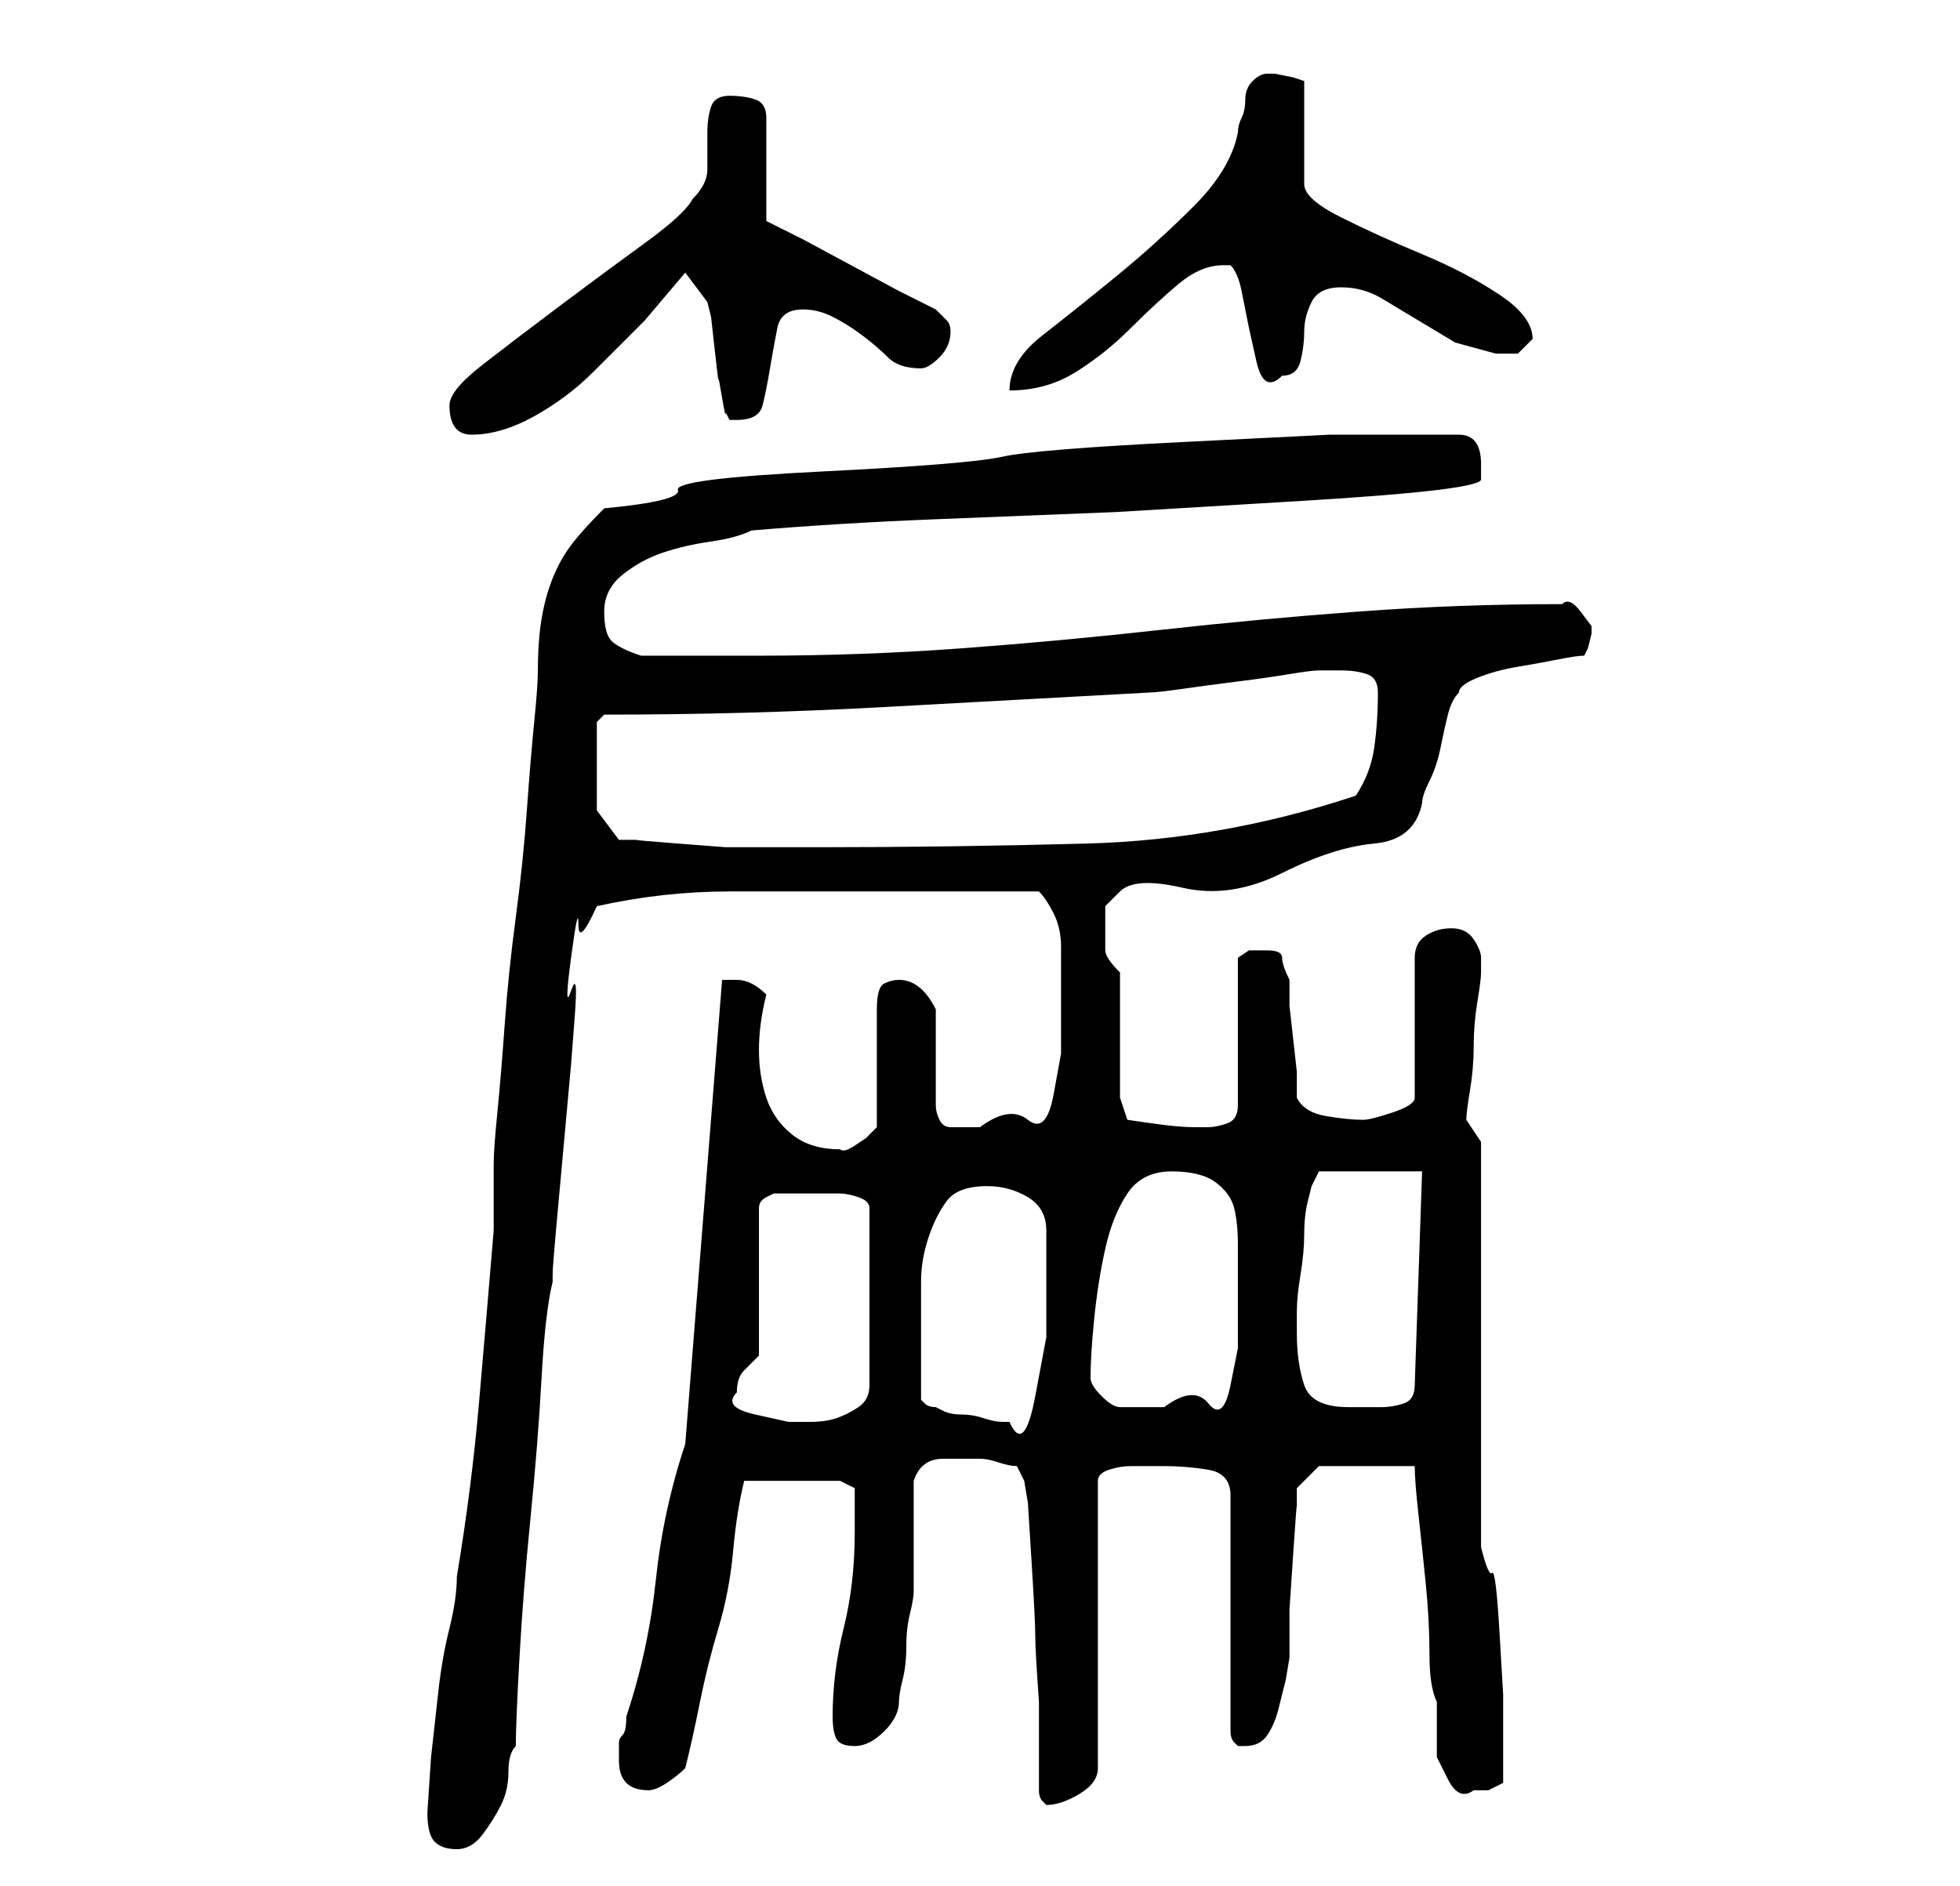 <?xml version="1.0" standalone="no"?>
<!DOCTYPE svg PUBLIC "-//W3C//DTD SVG 1.1//EN" "http://www.w3.org/Graphics/SVG/1.1/DTD/svg11.dtd" >
<svg xmlns="http://www.w3.org/2000/svg" xmlns:xlink="http://www.w3.org/1999/xlink" version="1.1" viewBox="-10 0 266 256">
   <path fill="currentColor"
d="M48 246q0 3 1 4t3 1t3.5 -2t2.5 -4t1 -4.5t1 -3.5q0 -3 0.5 -12t1.5 -19t1.5 -19t1.5 -13v-1q0 -1 0.5 -6.5l1 -11l1 -11t0.5 -6.5t-0.5 -3.5t0 -4.5t1 -4.5t2.5 -2.5q9 -2 18 -2h19h4h7h7h5q1 1 2 3t1 4.5v5v3.5v6t-1 5.5t-3.5 3.5t-6.5 1h-4q-1 0 -1.5 -1t-0.5 -2v-13
q-2 -4 -5 -4q-1 0 -2 0.5t-1 3.5v16l-0.5 0.5l-1 1t-1.5 1t-2 0.5q-4 0 -6.5 -2t-3.5 -5t-1 -6.5t1 -7.5q-1 -1 -2 -1.5t-2 -0.5h-2l-5 63q-3 9 -4 18.5t-4 18.5q0 2 -0.5 2.5t-0.5 1v0.5v2q0 4 4 4q1 0 2.5 -1t2.5 -2q1 -4 2 -9t2.5 -10t2 -10.5t1.5 -9.5h13l2 1v6
q0 7 -1.5 13t-1.5 12q0 2 0.5 3t2.5 1t4 -2t2 -4q0 -1 0.5 -3t0.5 -4.5t0.5 -4.5t0.5 -3v-15q1 -3 4 -3h5q1 0 2.5 0.5t2.5 0.5l1 2l0.5 3t0.5 8t0.5 10t0.5 9v2.5v3.5v4v2q0 1 0.5 1.5l0.5 0.5q2 0 4.5 -1.5t2.5 -3.5v-39q0 -1 1.5 -1.5t3 -0.5h2.5h2q3 0 6 0.5t3 3.5v32
q0 1 0.5 1.5l0.5 0.5h1q2 0 3 -1.5t1.5 -3.5l1 -4t0.5 -3v-6.5t0.5 -7.5t0.5 -6.5v-2.5l3 -3h13q0 2 0.5 6.5t1 9.5t0.5 9.5t1 6.5v3v4.5t1.5 3t3.5 1.5h2t2 -1v-6v-6t-0.5 -8.5t-1 -8t-1.5 -3.5v-55l-2 -3q0 -1 0.5 -4t0.5 -6t0.5 -6t0.5 -4v-2q0 -1 -1 -2.5t-3 -1.5
t-3.5 1t-1.5 3v19q0 1 -3 2t-4 1q-2 0 -5 -0.5t-4 -2.5v-3.5t-0.5 -4.5t-0.5 -4.5v-3.5q-1 -2 -1 -3t-2 -1h-2.5t-1.5 1v20q0 2 -1.5 2.5t-2.5 0.5h-2q-2 0 -5.5 -0.5l-3.5 -0.5l-1 -3v-17q-2 -2 -2 -3v-3v-3t2 -2t8.5 -0.5t13.5 -2t12.5 -4t6.5 -5.5q0 -1 1 -3t1.5 -4.5
t1 -4.5t1.5 -3q0 -1 2.5 -2t5.5 -1.5t5.5 -1t3.5 -0.5l0.5 -1t0.5 -2v0v-1t-1.5 -2t-2.5 -1q-14 0 -27.5 1t-27 2.5t-27 2.5t-27.5 1h-16q-3 -1 -4 -2t-1 -4t2.5 -5t5.5 -3t6.5 -1.5t5.5 -1.5q12 -1 24.5 -1.5l25 -1t25 -1.5t24.5 -3v-1v-1q0 -4 -3 -4h-6h-11.5t-20 1
t-24.5 2t-24.5 2t-19.5 2.5t-10 2.5q-3 3 -4.5 5t-2.5 4.5t-1.5 5.5t-0.5 7q0 2 -0.5 7t-1 12t-1.5 14.5t-1.5 14.5t-1 12t-0.5 7v9q-1 12 -2 23.5t-3 23.5q0 3 -1 7t-1.5 8.5l-1 9t-0.5 7.5zM90 189q0 -2 1 -3l2 -2v-20q0 -1 1 -1.5l1 -0.5h2h3h2.5h1.5q1 0 2.5 0.5
t1.5 1.5v24q0 2 -1.5 3t-3 1.5t-3.5 0.5h-3t-4.5 -1t-2.5 -3zM115 190v-5v-5v-6q0 -3 1 -6t2.5 -5t5.5 -2q3 0 5.5 1.5t2.5 4.5v6v8.5t-1.5 8t-3.5 3.5h-0.5h-0.5q-1 0 -2.5 -0.5t-3 -0.5t-2.5 -0.5l-1 -0.5q-1 0 -1.5 -0.5zM138 187q0 -3 0.5 -8t1.5 -9.5t3 -7.5t6 -3
t6 1.5t2.5 3.5t0.5 5v7v7t-1 5t-3 2.5t-6 0.5h-6q-1 0 -2.5 -1.5t-1.5 -2.5zM166 181v-3q0 -2 0.5 -5t0.5 -5.5t0.5 -4.5l0.5 -2l1 -2h14l-1 29q0 2 -1.5 2.5t-3 0.5h-2.5h-2q-5 0 -6 -3t-1 -7zM71 110v-12l1 -1q19 0 37.5 -1t36.5 -2q1 0 4.5 -0.5t7.5 -1t7 -1t4 -0.5h3
q2 0 3.5 0.5t1.5 2.5q0 4 -0.5 7.5t-2.5 6.5q-18 6 -36.5 6.5t-36.5 0.5h-7h-5.5t-6.5 -0.5t-5.5 -0.5h-2.5zM51 55q0 4 3 4q4 0 8.5 -2.5t8 -6l7 -7t5.5 -6.5l3 4l0.5 2t0.5 4.5t0.5 4t0.5 2.5t0.5 2l0.5 1h1q3 0 3.5 -2t1 -5t1 -5.5t3.5 -2.5q2 0 4 1t4 2.5t3.5 3t4.5 1.5
q1 0 2.5 -1.5t1.5 -3.5q0 -1 -0.5 -1.5l-1.5 -1.5l-5 -2.5t-6.5 -3.5t-6.5 -3.5l-5 -2.5v-14q0 -2 -1.5 -2.5t-3.5 -0.5t-2.5 1.5t-0.5 3.5v5q0 2 -2 4q-1 2 -6.5 6t-11.5 8.5t-10.5 8t-4.5 5.5zM162 10q-1 0 -2 1t-1 2.5t-0.5 2.5t-0.5 2q-1 5 -6 10t-10.5 9.5t-10 8
t-4.5 7.5q5 0 9 -2.5t7.5 -6t6.5 -6t6 -2.5h1q1 1 1.5 3.5l1 5t1 4.5t3.5 2q2 0 2.5 -2t0.5 -4t1 -4t4 -2t5.5 1.5l5 3l5 3t5.5 1.5h3t2 -2q0 -3 -4.5 -6t-10.5 -5.5t-11 -5t-5 -4.5v-14l-1.5 -0.5t-2.5 -0.5h-0.5h-0.5z" />
</svg>
